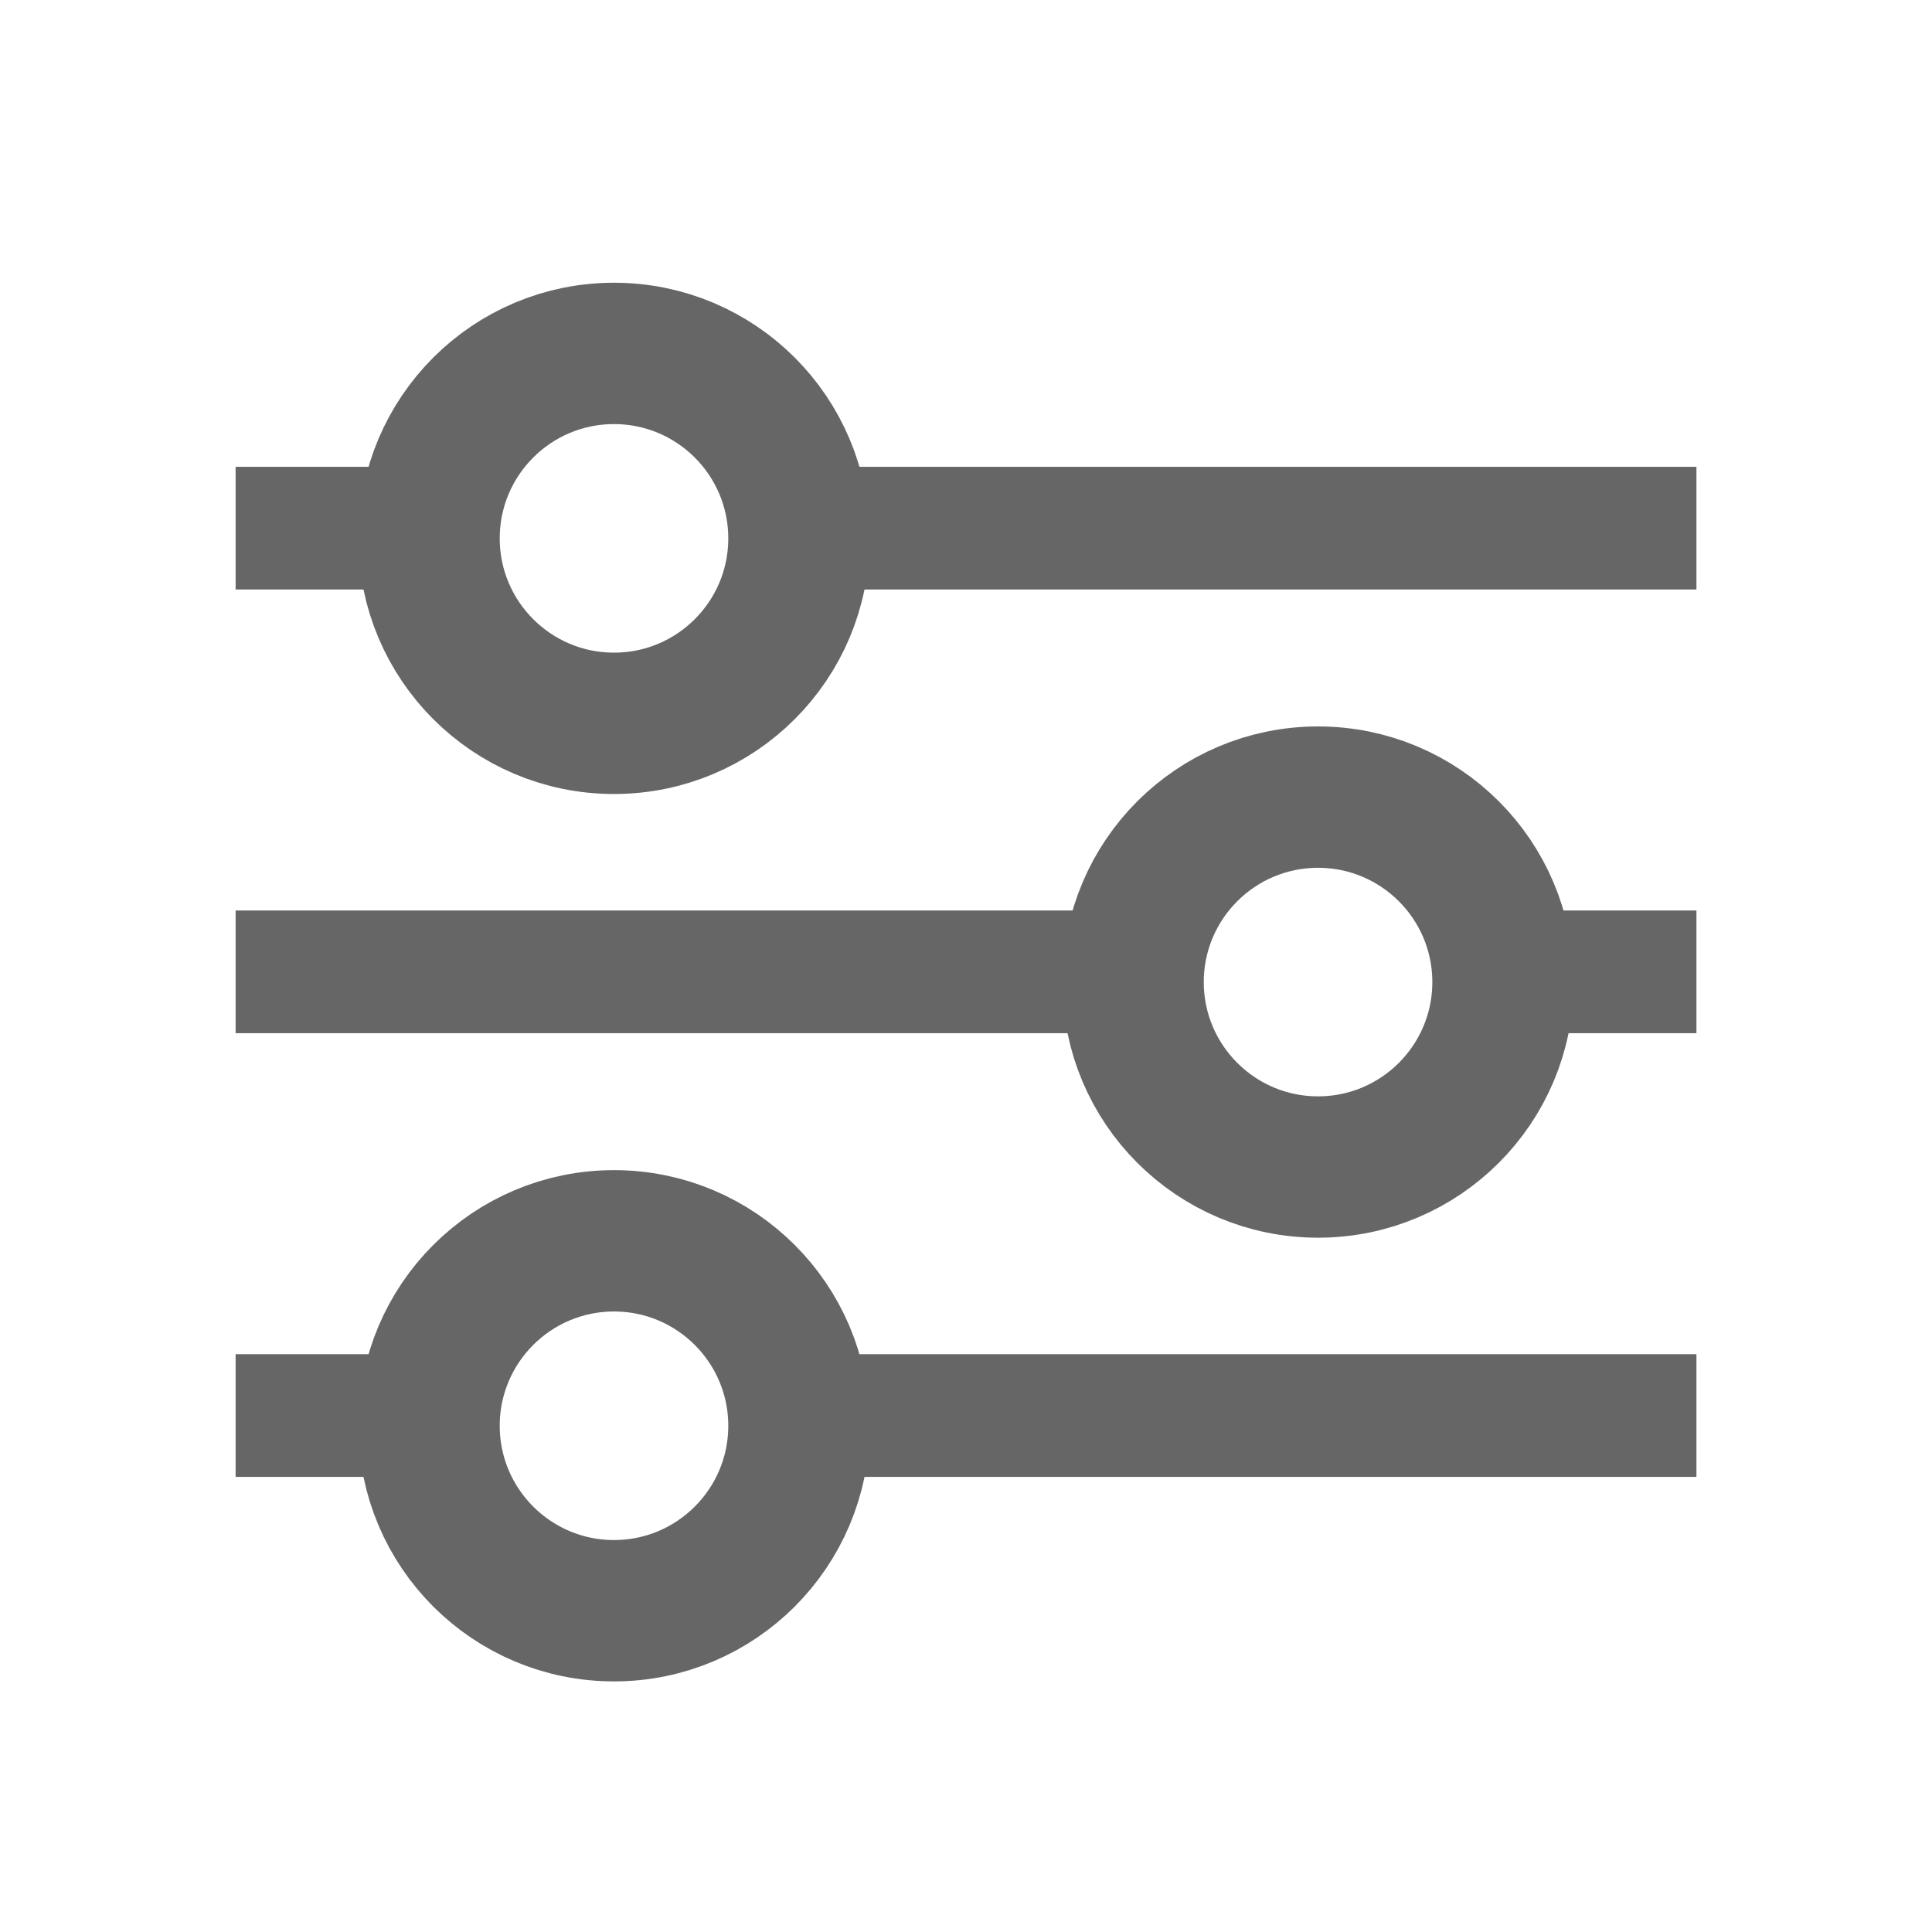 <svg width="41" height="41" viewBox="0 0 41 41" fill="none" xmlns="http://www.w3.org/2000/svg">
<circle cx="13.03" cy="11.425" r="3.925" stroke="#666666" stroke-width="3"/>
<circle cx="5.425" cy="5.425" r="3.925" transform="matrix(-1 0 0 1 33.396 15.416)" stroke="#666666" stroke-width="3"/>
<circle cx="13.03" cy="30.257" r="3.925" stroke="#666666" stroke-width="3"/>
<rect x="5.5" y="10.406" width="3.65" height="1.604" fill="#666666" stroke="#666666"/>
<rect x="-0.5" y="0.5" width="3.65" height="1.604" transform="matrix(-1 0 0 1 35.001 19.322)" fill="#666666" stroke="#666666"/>
<rect x="5.5" y="29.238" width="3.65" height="1.604" fill="#666666" stroke="#666666"/>
<rect x="17.901" y="10.406" width="17.6" height="1.604" fill="#666666" stroke="#666666"/>
<rect x="-0.5" y="0.5" width="17.6" height="1.604" transform="matrix(-1 0 0 1 22.6 19.322)" fill="#666666" stroke="#666666"/>
<rect x="17.901" y="29.238" width="17.6" height="1.604" fill="#666666" stroke="#666666"/>
</svg>
